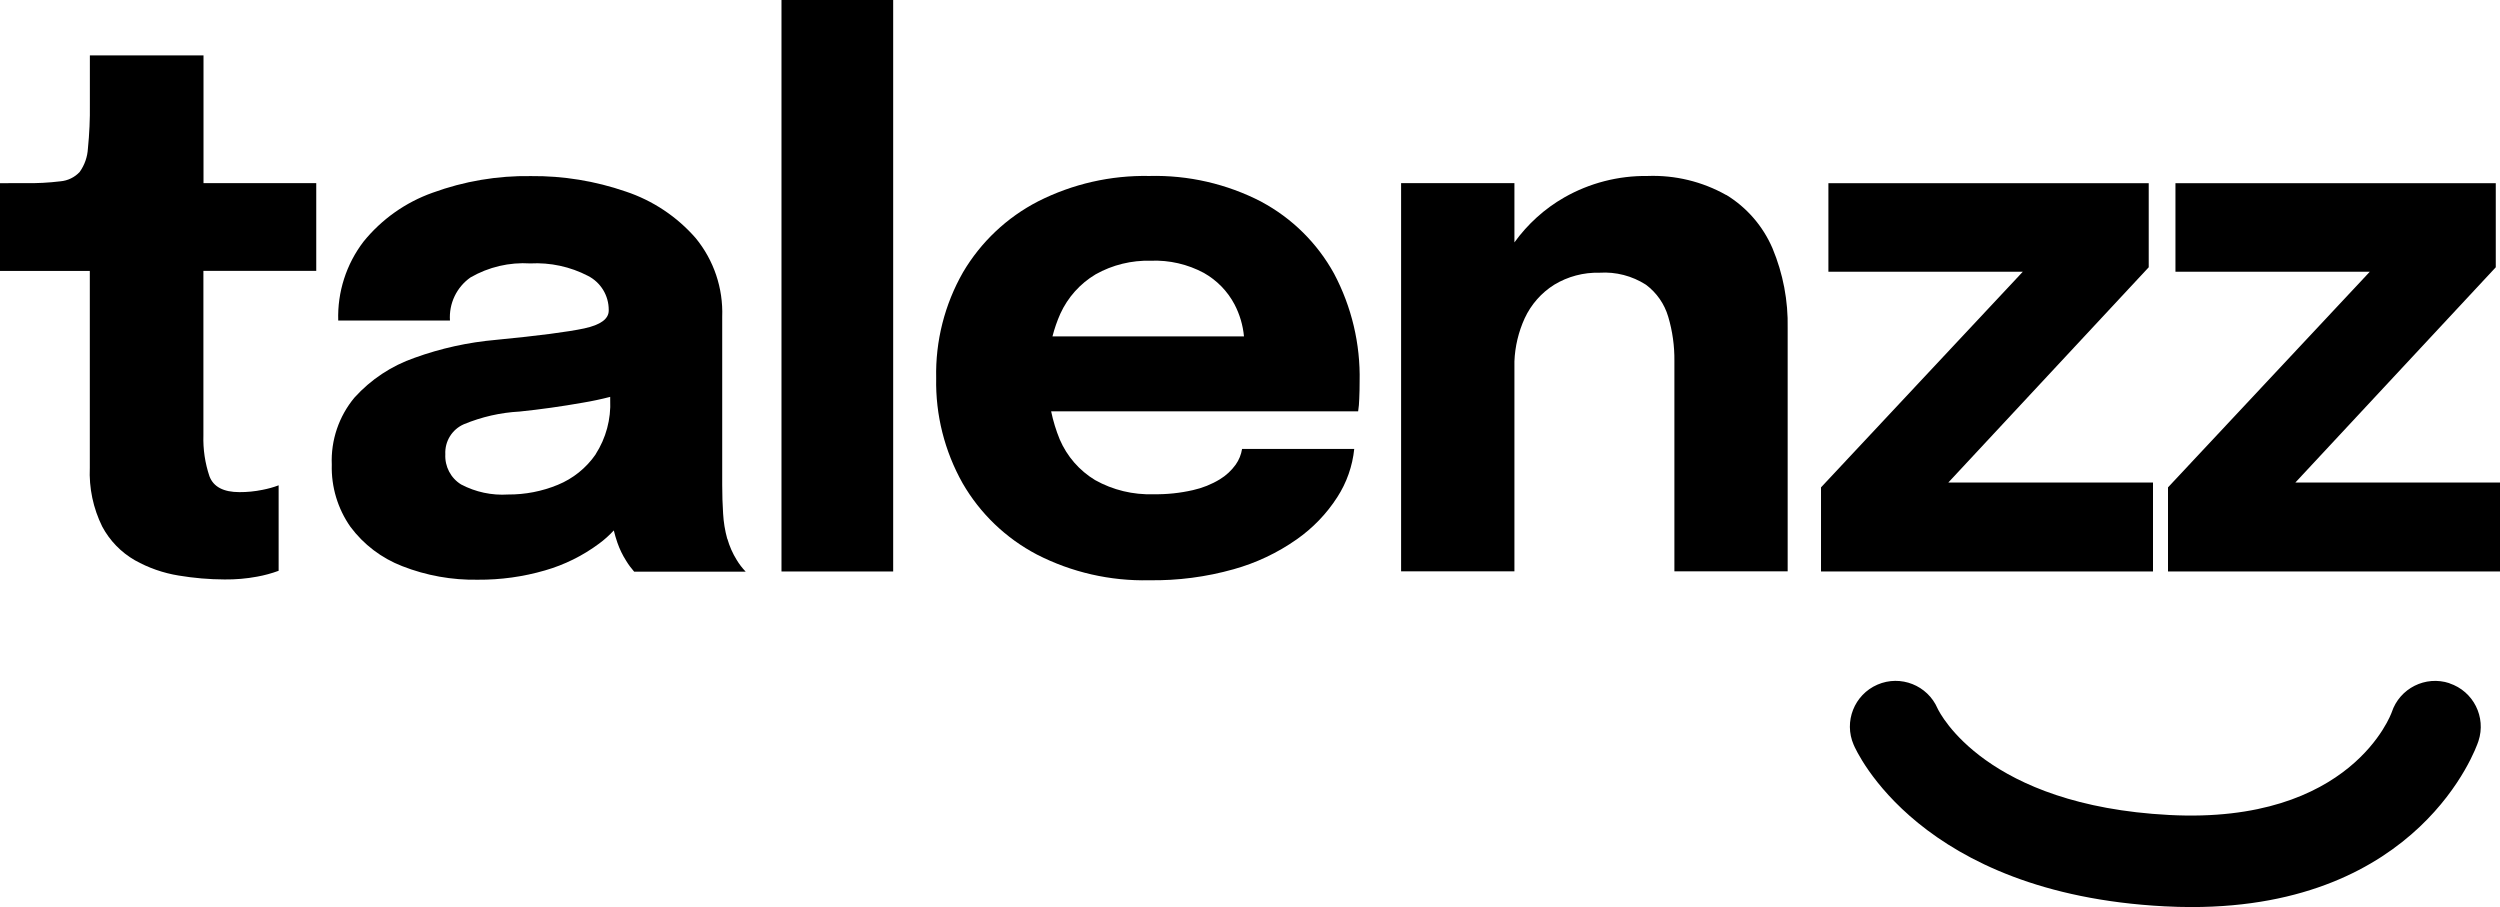 <?xml version="1.0" encoding="UTF-8"?><svg id="Layer_1" xmlns="http://www.w3.org/2000/svg" viewBox="0 0 473.2 171.68"><defs><style>.cls-1{fill:#000;stroke-width:0px;}</style></defs><path class="cls-1" d="m137.65,101.98c-.43-1.56-.69-3.15-.78-4.76-.11-1.74-.17-3.55-.17-5.41v-31.83c.2-5.42-1.58-10.72-5.02-14.91-3.55-4.07-8.13-7.12-13.25-8.82-5.77-1.99-11.83-2.98-17.93-2.92-6.35-.1-12.66.97-18.62,3.15-5.12,1.82-9.64,5.02-13.06,9.24-3.28,4.28-4.97,9.56-4.8,14.95h21.15c-.22-3.21,1.25-6.31,3.89-8.16,3.43-1.98,7.36-2.9,11.31-2.65,3.79-.2,7.56.61,10.93,2.36,2.42,1.24,3.93,3.73,3.92,6.44v.12c0,1.59-1.54,2.71-4.62,3.38-3.08.66-8.66,1.39-16.73,2.17-5.25.46-10.43,1.6-15.38,3.39-4.37,1.51-8.29,4.1-11.39,7.53-2.96,3.55-4.49,8.07-4.3,12.69-.12,4.21,1.12,8.34,3.54,11.79,2.5,3.35,5.89,5.92,9.79,7.43,4.56,1.79,9.43,2.66,14.33,2.57,4.29.03,8.57-.56,12.69-1.76,3.69-1.06,7.16-2.78,10.24-5.07,1.01-.74,1.94-1.58,2.79-2.5.19.77.41,1.54.67,2.29.42,1.22.99,2.4,1.69,3.49.44.72.94,1.39,1.49,2.02h21.11c-.65-.68-1.22-1.42-1.7-2.22-.77-1.24-1.36-2.58-1.76-3.98Zm-24.91-15.97c-1.78,2.57-4.27,4.58-7.16,5.76-2.98,1.23-6.18,1.85-9.41,1.83h0c-3.08.2-6.15-.46-8.89-1.9-1.97-1.21-3.11-3.41-2.99-5.72-.12-2.44,1.27-4.7,3.51-5.68,3.36-1.39,6.93-2.21,10.55-2.4,3.97-.41,7.95-.97,11.96-1.68,1.75-.29,3.48-.66,5.19-1.1v.58c.17,3.64-.8,7.24-2.77,10.3Z"/><rect class="cls-1" x="147.92" width="21.14" height="108.17"/><path class="cls-1" d="m38.52,10.48h-21.51v9.26c.04,2.8-.09,5.59-.37,8.37-.09,1.6-.63,3.14-1.56,4.44-.95,1.02-2.25,1.65-3.65,1.77-2.2.27-4.42.38-6.64.35H0v16.61h17v37.23c-.17,3.86.64,7.7,2.35,11.16,1.42,2.66,3.56,4.87,6.17,6.37,2.58,1.45,5.39,2.43,8.3,2.9,2.87.48,5.78.73,8.7.74,2.06.02,4.11-.15,6.14-.53,1.39-.25,2.75-.62,4.08-1.11v-16.18c-1,.38-2.03.66-3.07.86-1.43.29-2.89.44-4.35.43-3.02,0-4.91-1-5.67-2.99-.84-2.49-1.23-5.12-1.15-7.75v-31.14h21.36v-16.61h-21.34V10.48Z"/><path class="cls-1" d="m238.75,38.18c-6.54-3.38-13.83-5.06-21.2-4.87-7.3-.15-14.53,1.5-21.05,4.8-5.91,3.04-10.83,7.69-14.21,13.41-3.49,6.1-5.25,13.04-5.09,20.07-.14,6.95,1.59,13.81,5,19.87,3.31,5.74,8.19,10.42,14.06,13.5,6.57,3.37,13.88,5.04,21.26,4.87,5.4.08,10.78-.62,15.97-2.08,4.27-1.19,8.31-3.1,11.94-5.65,3.06-2.14,5.68-4.86,7.7-8.01,1.77-2.74,2.87-5.87,3.2-9.12h-21.23c-.17,1.07-.58,2.09-1.21,2.98-.8,1.11-1.82,2.06-2.99,2.77-1.58.96-3.3,1.65-5.1,2.05-2.44.56-4.94.82-7.45.78-3.87.13-7.7-.79-11.07-2.68-2.98-1.8-5.32-4.49-6.69-7.69-.71-1.72-1.25-3.51-1.63-5.32h58.11c.12-.78.19-1.58.21-2.37.05-1.06.07-2.15.07-3.28.16-7.11-1.51-14.14-4.84-20.42-3.18-5.78-7.96-10.5-13.78-13.61Zm-31.36,13.74c3.19-1.79,6.8-2.67,10.45-2.57,3.49-.14,6.96.66,10.03,2.31,2.46,1.39,4.47,3.45,5.79,5.94.99,1.89,1.6,3.95,1.8,6.07h-36.25c.38-1.47.87-2.9,1.49-4.29,1.42-3.11,3.75-5.71,6.69-7.46Z"/><path class="cls-1" d="m326.75,36.92c-4.54-2.56-9.71-3.81-14.92-3.61-5.51-.07-10.95,1.33-15.74,4.06-3.73,2.13-6.94,5.05-9.44,8.51v-11.22h-21.45v73.48h21.45s0-39.74,0-39.74c.11-2.81.77-5.58,1.94-8.15,1.21-2.61,3.15-4.82,5.58-6.35,2.59-1.57,5.57-2.36,8.6-2.28,3.09-.2,6.16.6,8.77,2.27,2.03,1.51,3.51,3.64,4.22,6.06.81,2.72,1.2,5.54,1.17,8.37v39.82h21.44s0-46.01,0-46.01c.11-5.19-.87-10.34-2.87-15.13-1.8-4.19-4.85-7.72-8.74-10.1Z"/><polygon class="cls-1" points="434.46 91.34 472.4 50.59 472.4 34.67 411.77 34.67 411.77 51.43 448.56 51.43 410.36 92.25 410.36 108.17 473.2 108.17 473.2 91.34 434.46 91.34"/><polygon class="cls-1" points="407.52 91.34 368.77 91.34 406.71 50.59 406.71 34.67 346.08 34.67 346.08 51.43 382.88 51.43 344.68 92.25 344.68 108.17 407.52 108.17 407.52 91.34"/><path class="cls-1" d="m463.64,129.32c-4.54-1.5-9.43.96-10.93,5.49-.07.21-7.59,21.26-42.13,19.45-34.64-1.81-43.38-19.19-43.84-20.17-1.9-4.38-6.99-6.4-11.38-4.5-4.38,1.9-6.4,6.99-4.5,11.38.49,1.15,12.46,28.16,58.82,30.58,1.76.09,3.46.14,5.12.14,43.2,0,53.85-30,54.29-31.33.01-.03.02-.06.03-.09,1.5-4.54-.96-9.43-5.49-10.93Z"/></svg>